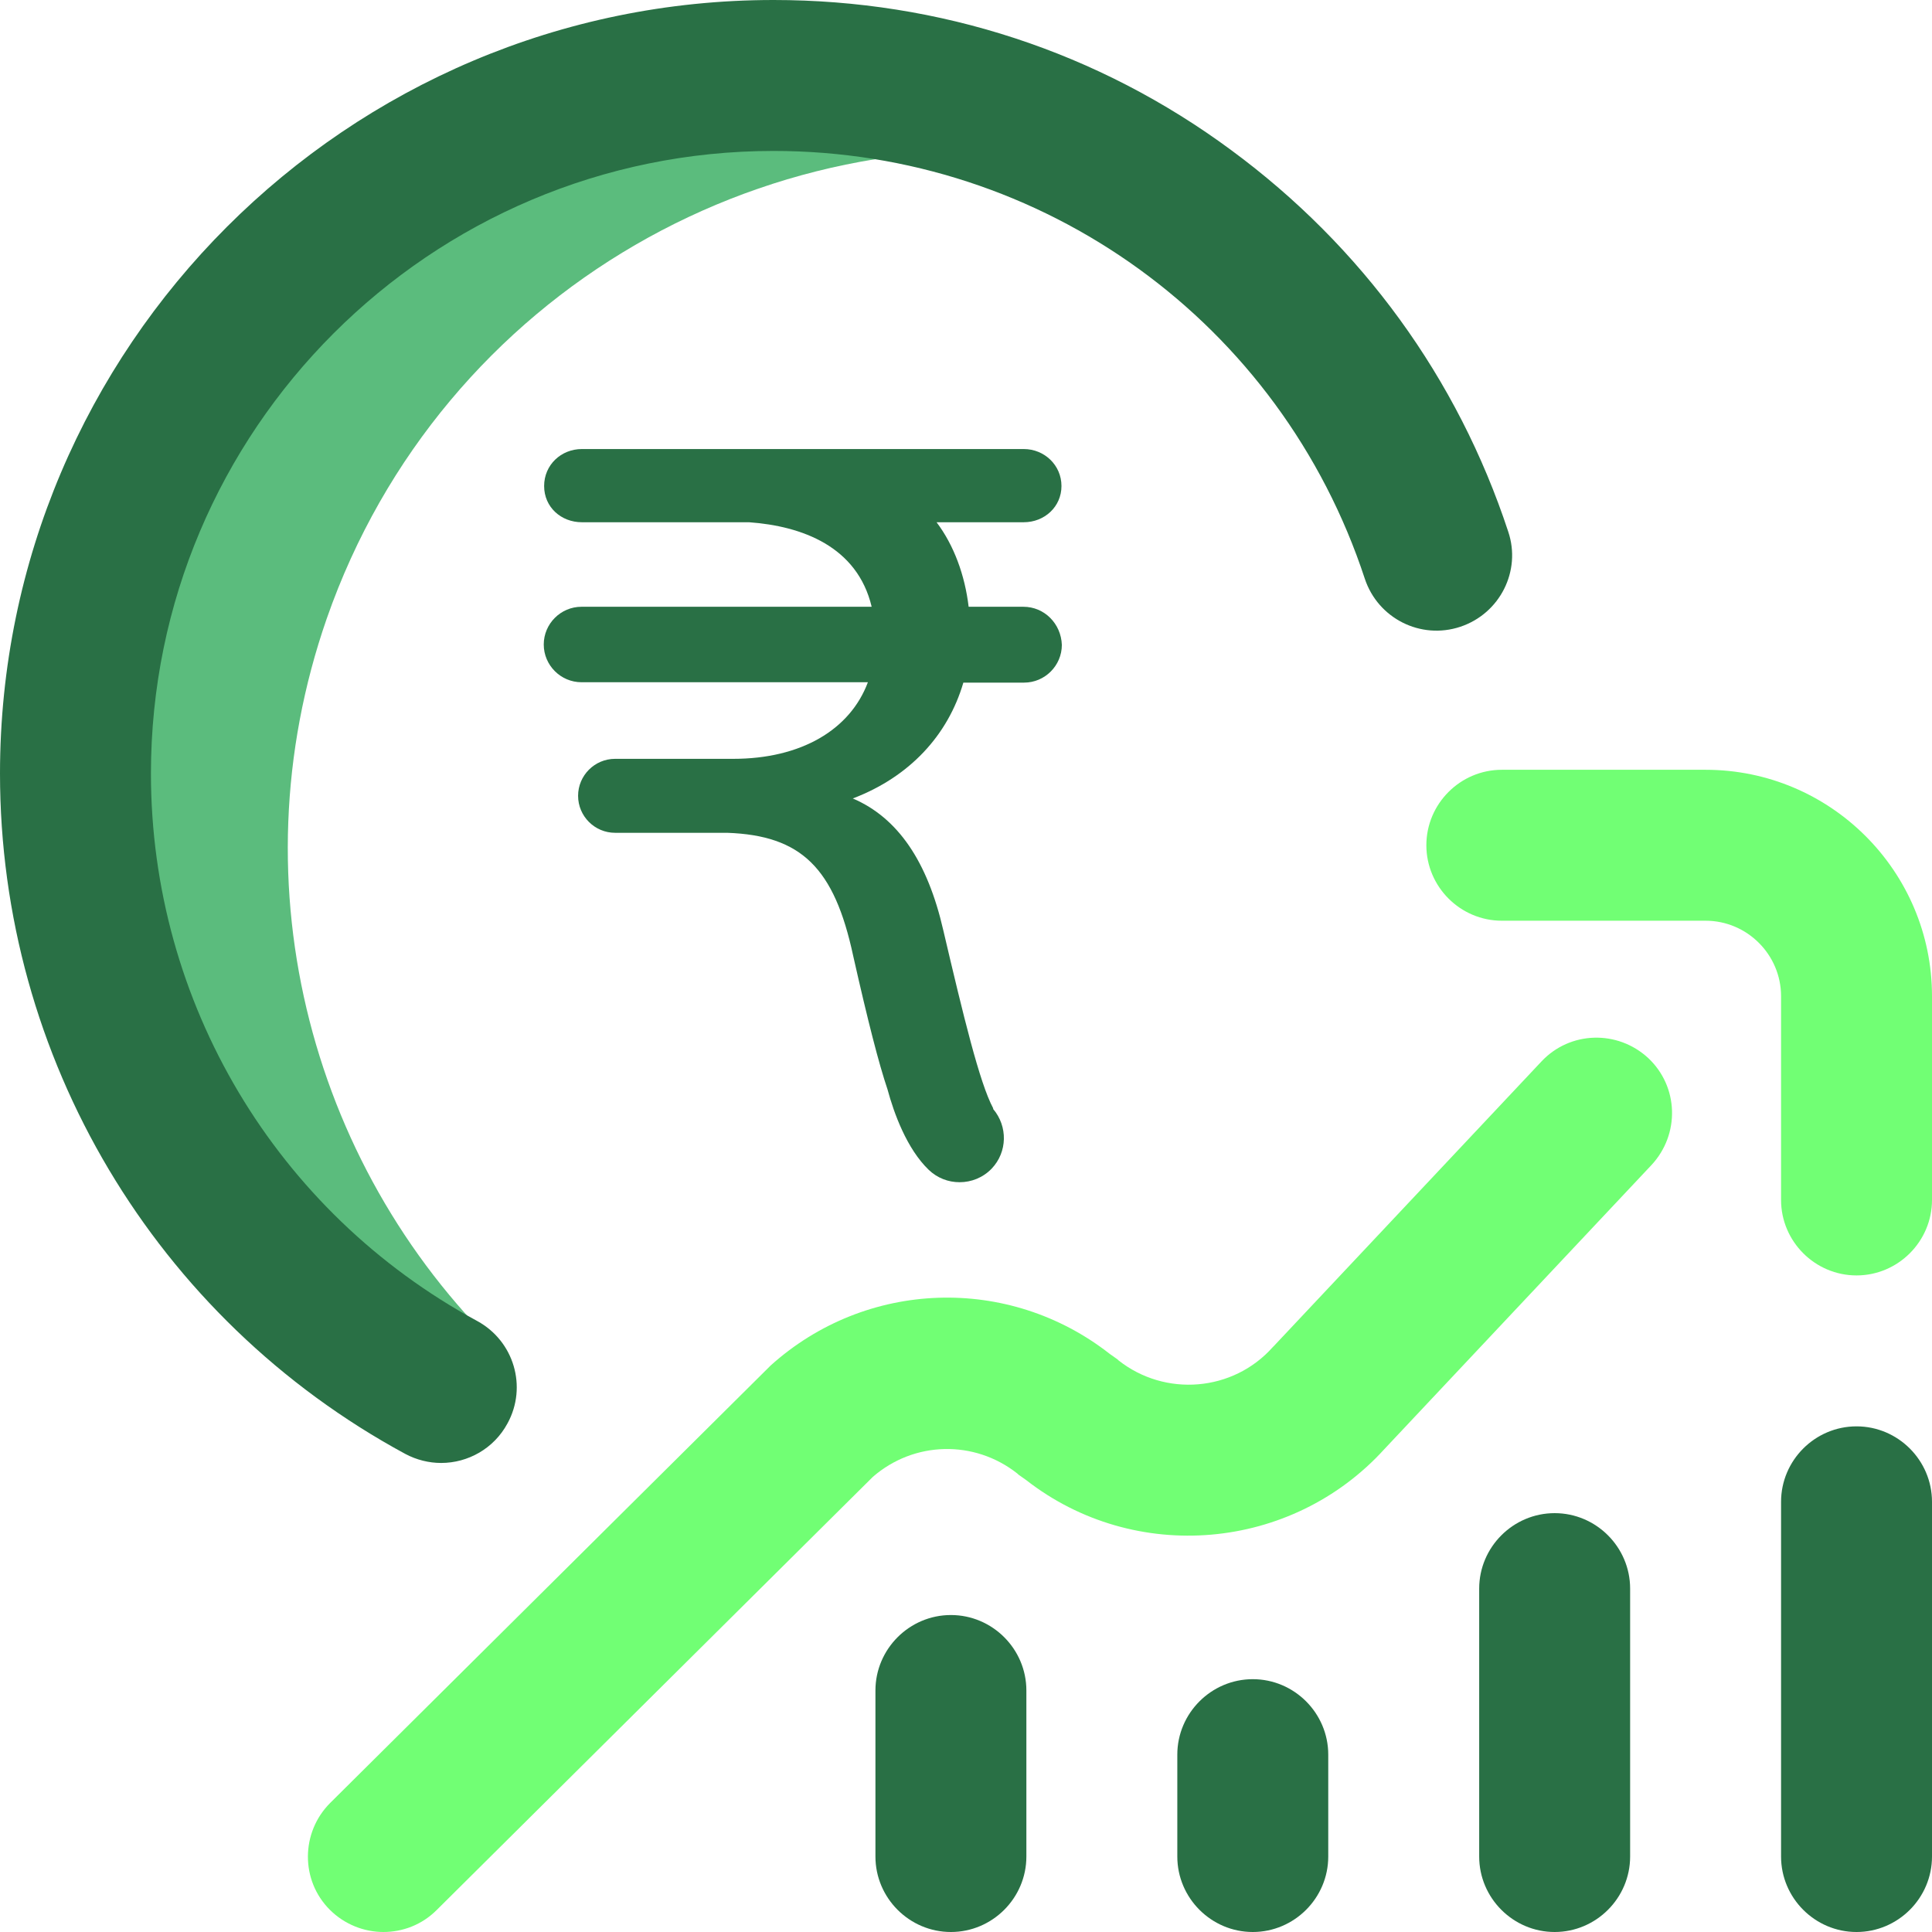 <?xml version="1.0" encoding="utf-8"?>
<!-- Generator: Adobe Illustrator 22.1.0, SVG Export Plug-In . SVG Version: 6.00 Build 0)  -->
<svg version="1.1" id="Layer_1" xmlns="http://www.w3.org/2000/svg" xmlns:xlink="http://www.w3.org/1999/xlink" x="0px" y="0px"
	 viewBox="0 0 512 512" style="enable-background:new 0 0 512 512;" xml:space="preserve">
<style type="text/css">
	.st0{fill:#5BBC7D;}
	.st1{fill:#297045;}
	.st2{fill:#71FF74;}
</style>
<g>
	<path class="st0" d="M265.6,30.4C169.1-3.2,63.7,47.7,30,144.1C-1.3,233.7,40.3,331,123.6,371.4c3.6-4,7.4-7.8,11.3-11.4
		c-51.8-48.5-73.1-124.8-48.3-196.1C116.9,77.1,205.4,27.2,293.1,42.6C284.4,37.9,275.3,33.8,265.6,30.4L265.6,30.4z"/>
	<path class="st1" d="M387,166.1c-10.5,3.5-21.8-2.2-25.3-12.7C339.4,85.5,276.4,40,205,40c-91,0-165,74-165,165
		c0,60.6,33.1,116.2,86.5,145.1c9.7,5.3,13.3,17.4,8,27.1c-3.6,6.7-10.5,10.5-17.6,10.5c-3.2,0-6.5-0.8-9.5-2.4
		C41.1,349.4,0,280.3,0,205C0,92,92,0,205,0c44,0,86,13.7,121.3,39.8c34.6,25.5,60,60.4,73.4,101.1
		C403.2,151.3,397.5,162.6,387,166.1L387,166.1z M492,378c-11,0-20,9-20,20v94c0,11,9,20,20,20s20-9,20-20v-94
		C512,387,503,378,492,378z M412,401c-11,0-20,9-20,20v71c0,11,9,20,20,20s20-9,20-20v-71C432,410,423,401,412,401z M332,445
		c-11,0-20,9-20,20v27c0,11,9,20,20,20s20-9,20-20v-27C352,454,343,445,332,445z M252,428c-11,0-20,9-20,20v44c0,11,9,20,20,20
		c11,0,20-9,20-20v-44C272,437,263,428,252,428z"/>
	<path class="st2" d="M101.6,512c-5.1,0-10.3-2-14.2-5.9c-7.8-7.8-7.7-20.5,0.1-28.3l116-115.2c0.2-0.2,0.5-0.5,0.7-0.7
		c25.3-22.8,63.1-24.1,89.9-3.1l1.7,1.2c0.2,0.1,0.4,0.3,0.6,0.5c12.4,9.8,30.4,8.3,40.9-3.5c0.1-0.1,0.2-0.2,0.3-0.3l70.9-75.4
		c7.6-8.1,20.2-8.4,28.3-0.9c8.1,7.6,8.4,20.2,0.9,28.3L366.9,384c-24.6,27.1-66.2,30.7-95,8.2l-1.7-1.2c-0.2-0.1-0.4-0.3-0.6-0.5
		c-11.4-9-27.4-8.6-38.3,0.9L115.7,506.2C111.8,510.1,106.7,512,101.6,512L101.6,512z M512,318v-54c0-33.1-26.9-60-60-60h-54
		c-11,0-20,9-20,20s9,20,20,20h54c11,0,20,9,20,20v54c0,11,9,20,20,20S512,329,512,318z"/>
</g>
<g>
	<path class="st1" d="M271.2,160.8h-14.5c-1-8.4-3.9-16.3-8.5-22.4h23.1c5.5,0,10-4.1,10-9.6c0-5.5-4.5-9.8-10-9.8H193
		c-0.3,0-0.6,0-0.9,0c-0.2,0-0.4,0-0.6,0h-37.3c-5.5,0-10,4.2-10,9.8s4.5,9.6,10,9.6h44.3c14,1,28.7,6.4,32.5,22.4h-76.9
		c-5.5,0-10,4.5-10,10c0,5.5,4.5,10,10,10h75.9c-4.7,12.6-17.7,20.3-35.7,20.3h-19.9h-0.1H163c-5.4,0-9.8,4.4-9.8,9.8
		c0,5.4,4.4,9.8,9.8,9.8h11.5c0,0,0.1,0,0.1,0h18.1c19.7,0.7,28.4,9.3,33.4,32.6c3.9,17.3,6.8,28.6,9.1,35.4
		c1.7,6.3,5.1,15.7,10.9,21.3c2.3,2.2,5.2,3.3,8.2,3.3c3.1,0,6.2-1.2,8.5-3.6c4.2-4.4,4.3-11.2,0.4-15.8c0-0.1,0-0.1,0-0.2
		c-3.6-6.7-7.9-24.5-13.2-47.1c-4.2-18.4-12.1-29.9-24-35c15-5.7,25.2-16.7,29.3-30.7h16.1c5.5,0,10-4.5,10-10
		C281.2,165.3,276.8,160.8,271.2,160.8z"/>
</g>
</svg>
